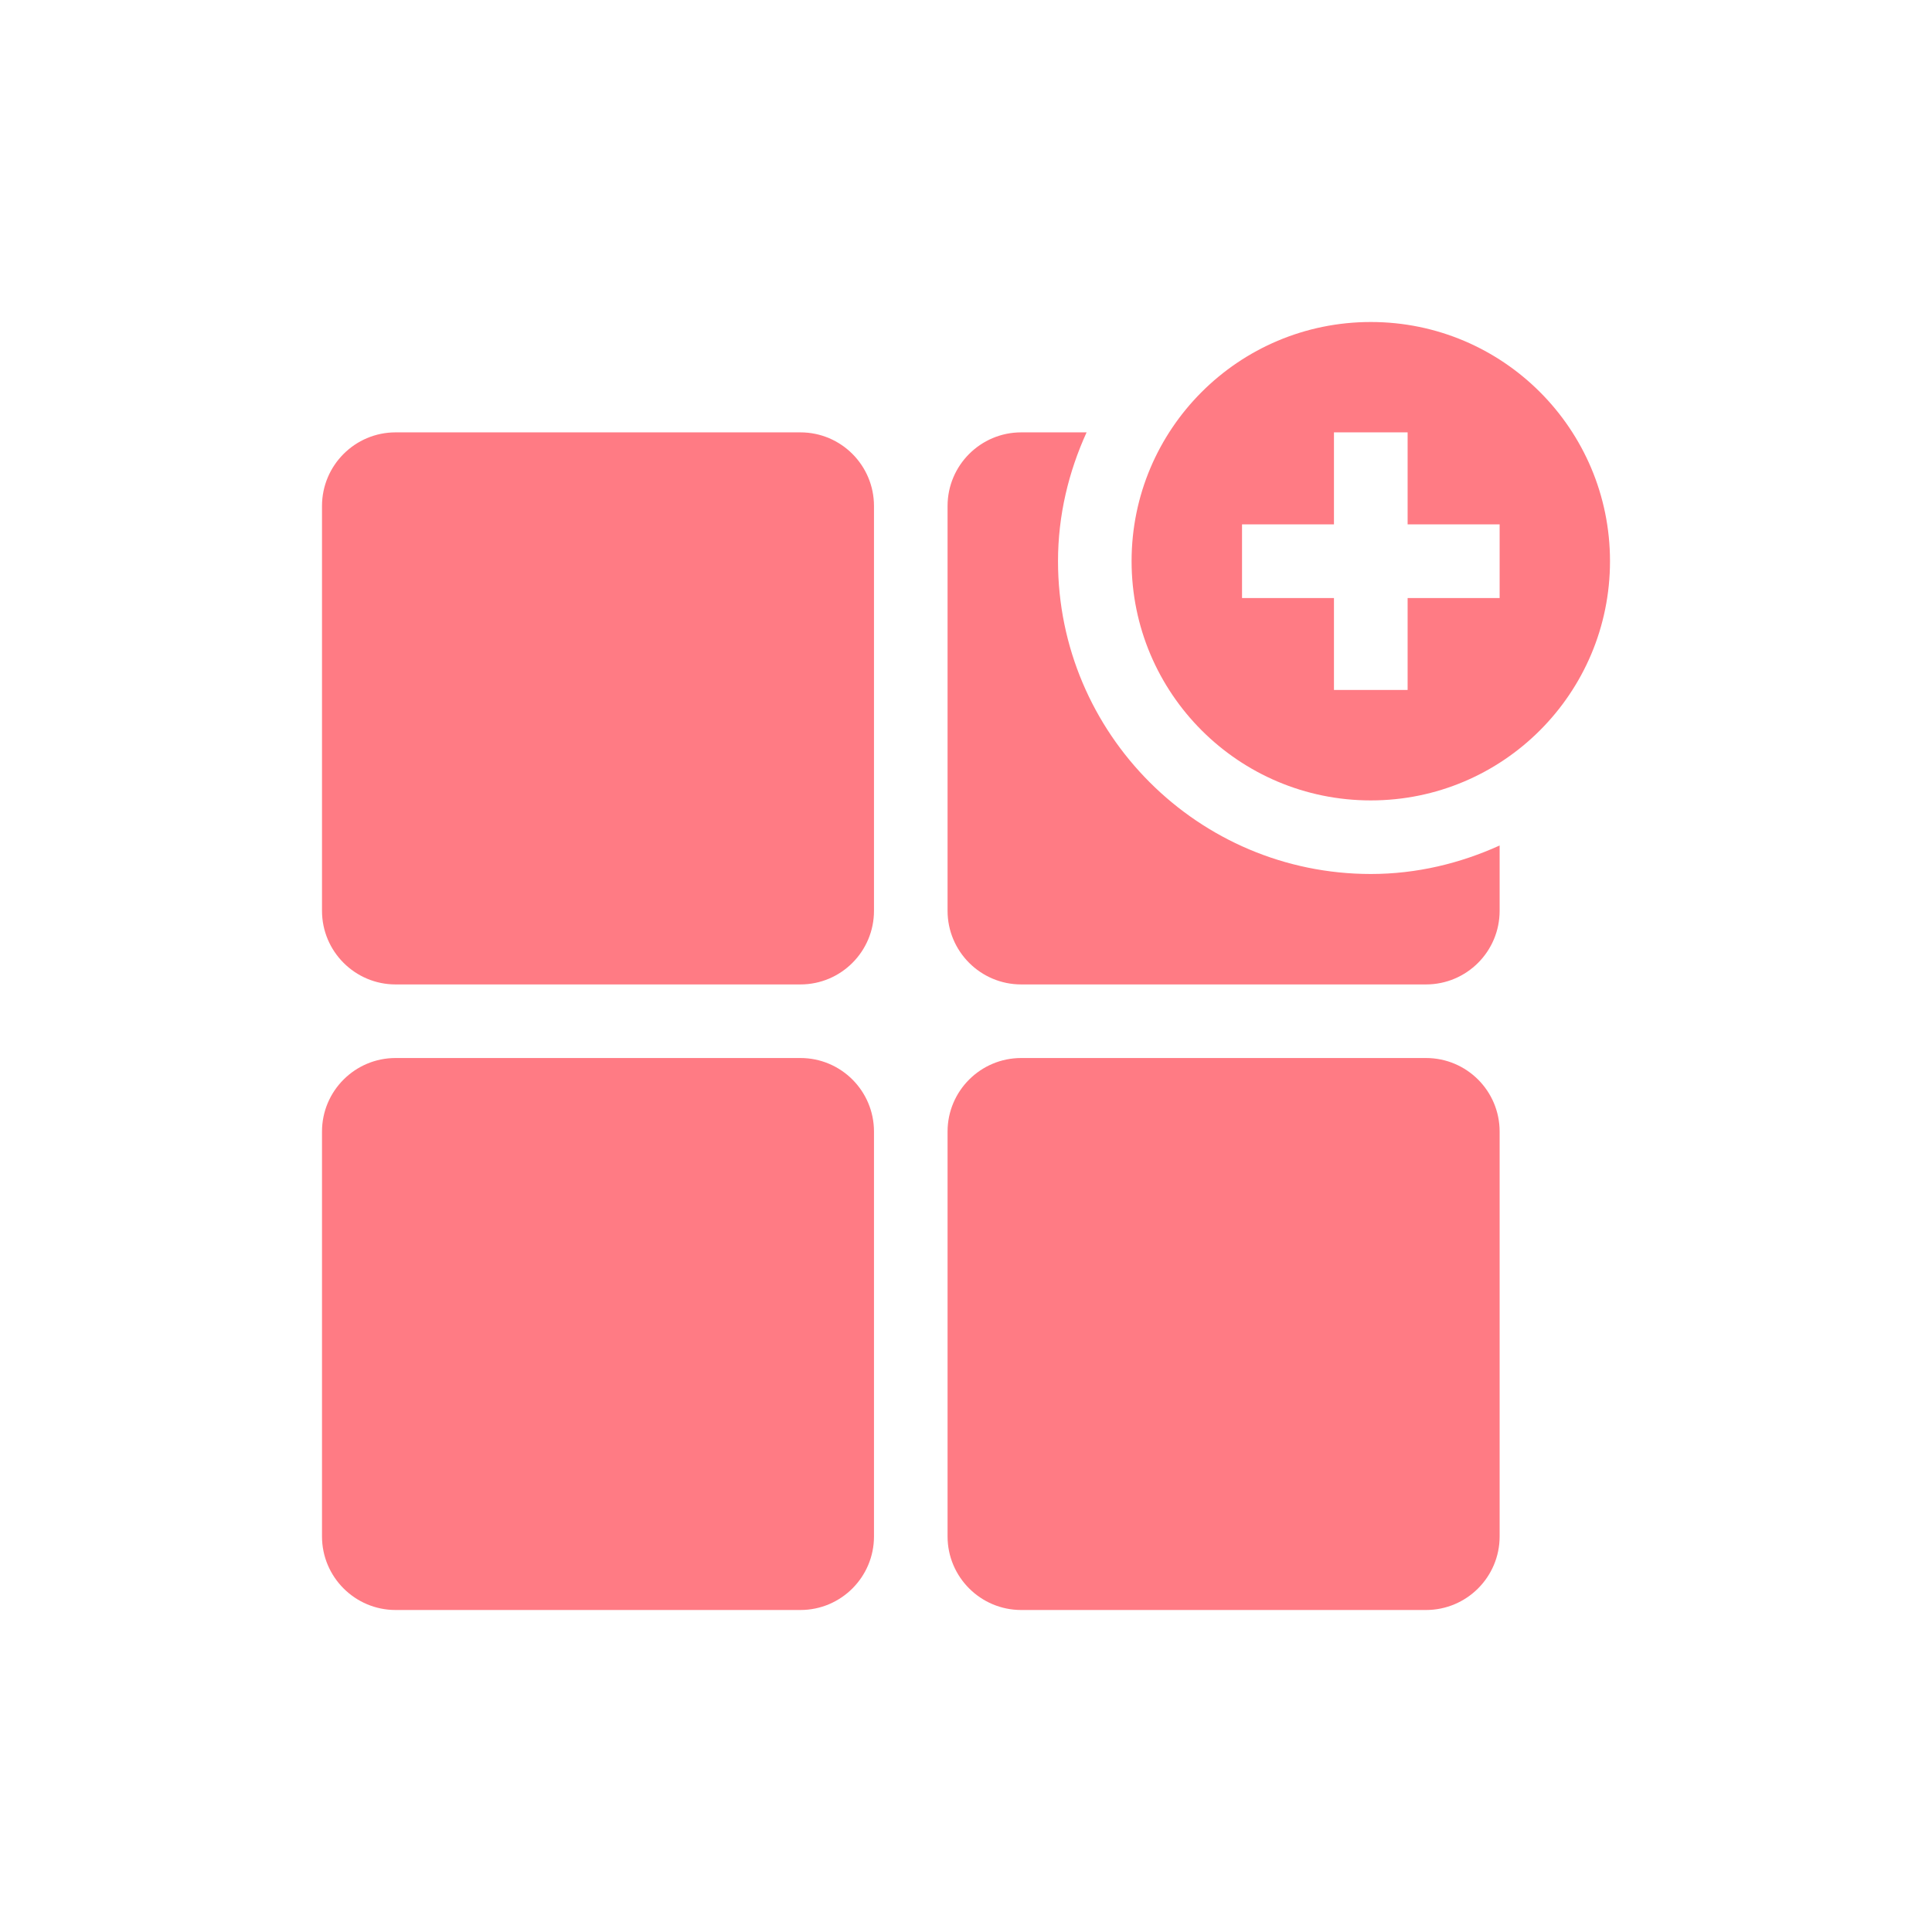 <svg xmlns="http://www.w3.org/2000/svg" xmlns:xlink="http://www.w3.org/1999/xlink" width="24" height="24" viewBox="0 0 24 24">
  <defs>
    <path id="addtochannel-copy-2-a" d="M9.943,5.371 C10.448,5.371 10.857,5.781 10.857,6.286 L10.857,11.314 C10.857,11.819 10.448,12.229 9.943,12.229 L4.914,12.229 C4.41,12.229 4,11.819 4,11.314 L4,6.286 C4,5.781 4.41,5.371 4.914,5.371 L9.943,5.371 Z M9.943,13.143 C10.448,13.143 10.857,13.552 10.857,14.057 L10.857,19.086 C10.857,19.59 10.448,20 9.943,20 L4.914,20 C4.41,20 4,19.59 4,19.086 L4,14.057 C4,13.552 4.41,13.143 4.914,13.143 L9.943,13.143 Z M17.714,13.143 C18.22,13.143 18.629,13.552 18.629,14.057 L18.629,19.086 C18.629,19.59 18.22,20 17.714,20 L12.686,20 C12.181,20 11.771,19.59 11.771,19.086 L11.771,14.057 C11.771,13.552 12.181,13.143 12.686,13.143 L17.714,13.143 Z M13.143,6.971 C13.143,9.114 14.885,10.857 17.029,10.857 C17.6,10.857 18.139,10.725 18.629,10.503 L18.629,11.314 C18.629,11.819 18.22,12.229 17.714,12.229 L12.686,12.229 C12.181,12.229 11.771,11.819 11.771,11.314 L11.771,6.286 C11.771,5.781 12.181,5.371 12.686,5.371 L13.498,5.371 C13.275,5.861 13.143,6.4 13.143,6.971 Z M17.029,4 C18.67,4 20,5.33 20,6.971 C20,8.613 18.67,9.943 17.029,9.943 C15.387,9.943 14.057,8.613 14.057,6.971 C14.057,5.33 15.387,4 17.029,4 Z M18.629,7.429 L18.629,6.514 L17.486,6.514 L17.486,5.371 L16.571,5.371 L16.571,6.514 L15.429,6.514 L15.429,7.429 L16.571,7.429 L16.571,8.571 L17.486,8.571 L17.486,7.429 L18.629,7.429 Z"/>
  </defs>
  <g fill="none" fill-rule="evenodd">
    <use fill="#FF7B84" xlink:href="#addtochannel-copy-2-a"/>
  </g>
</svg>